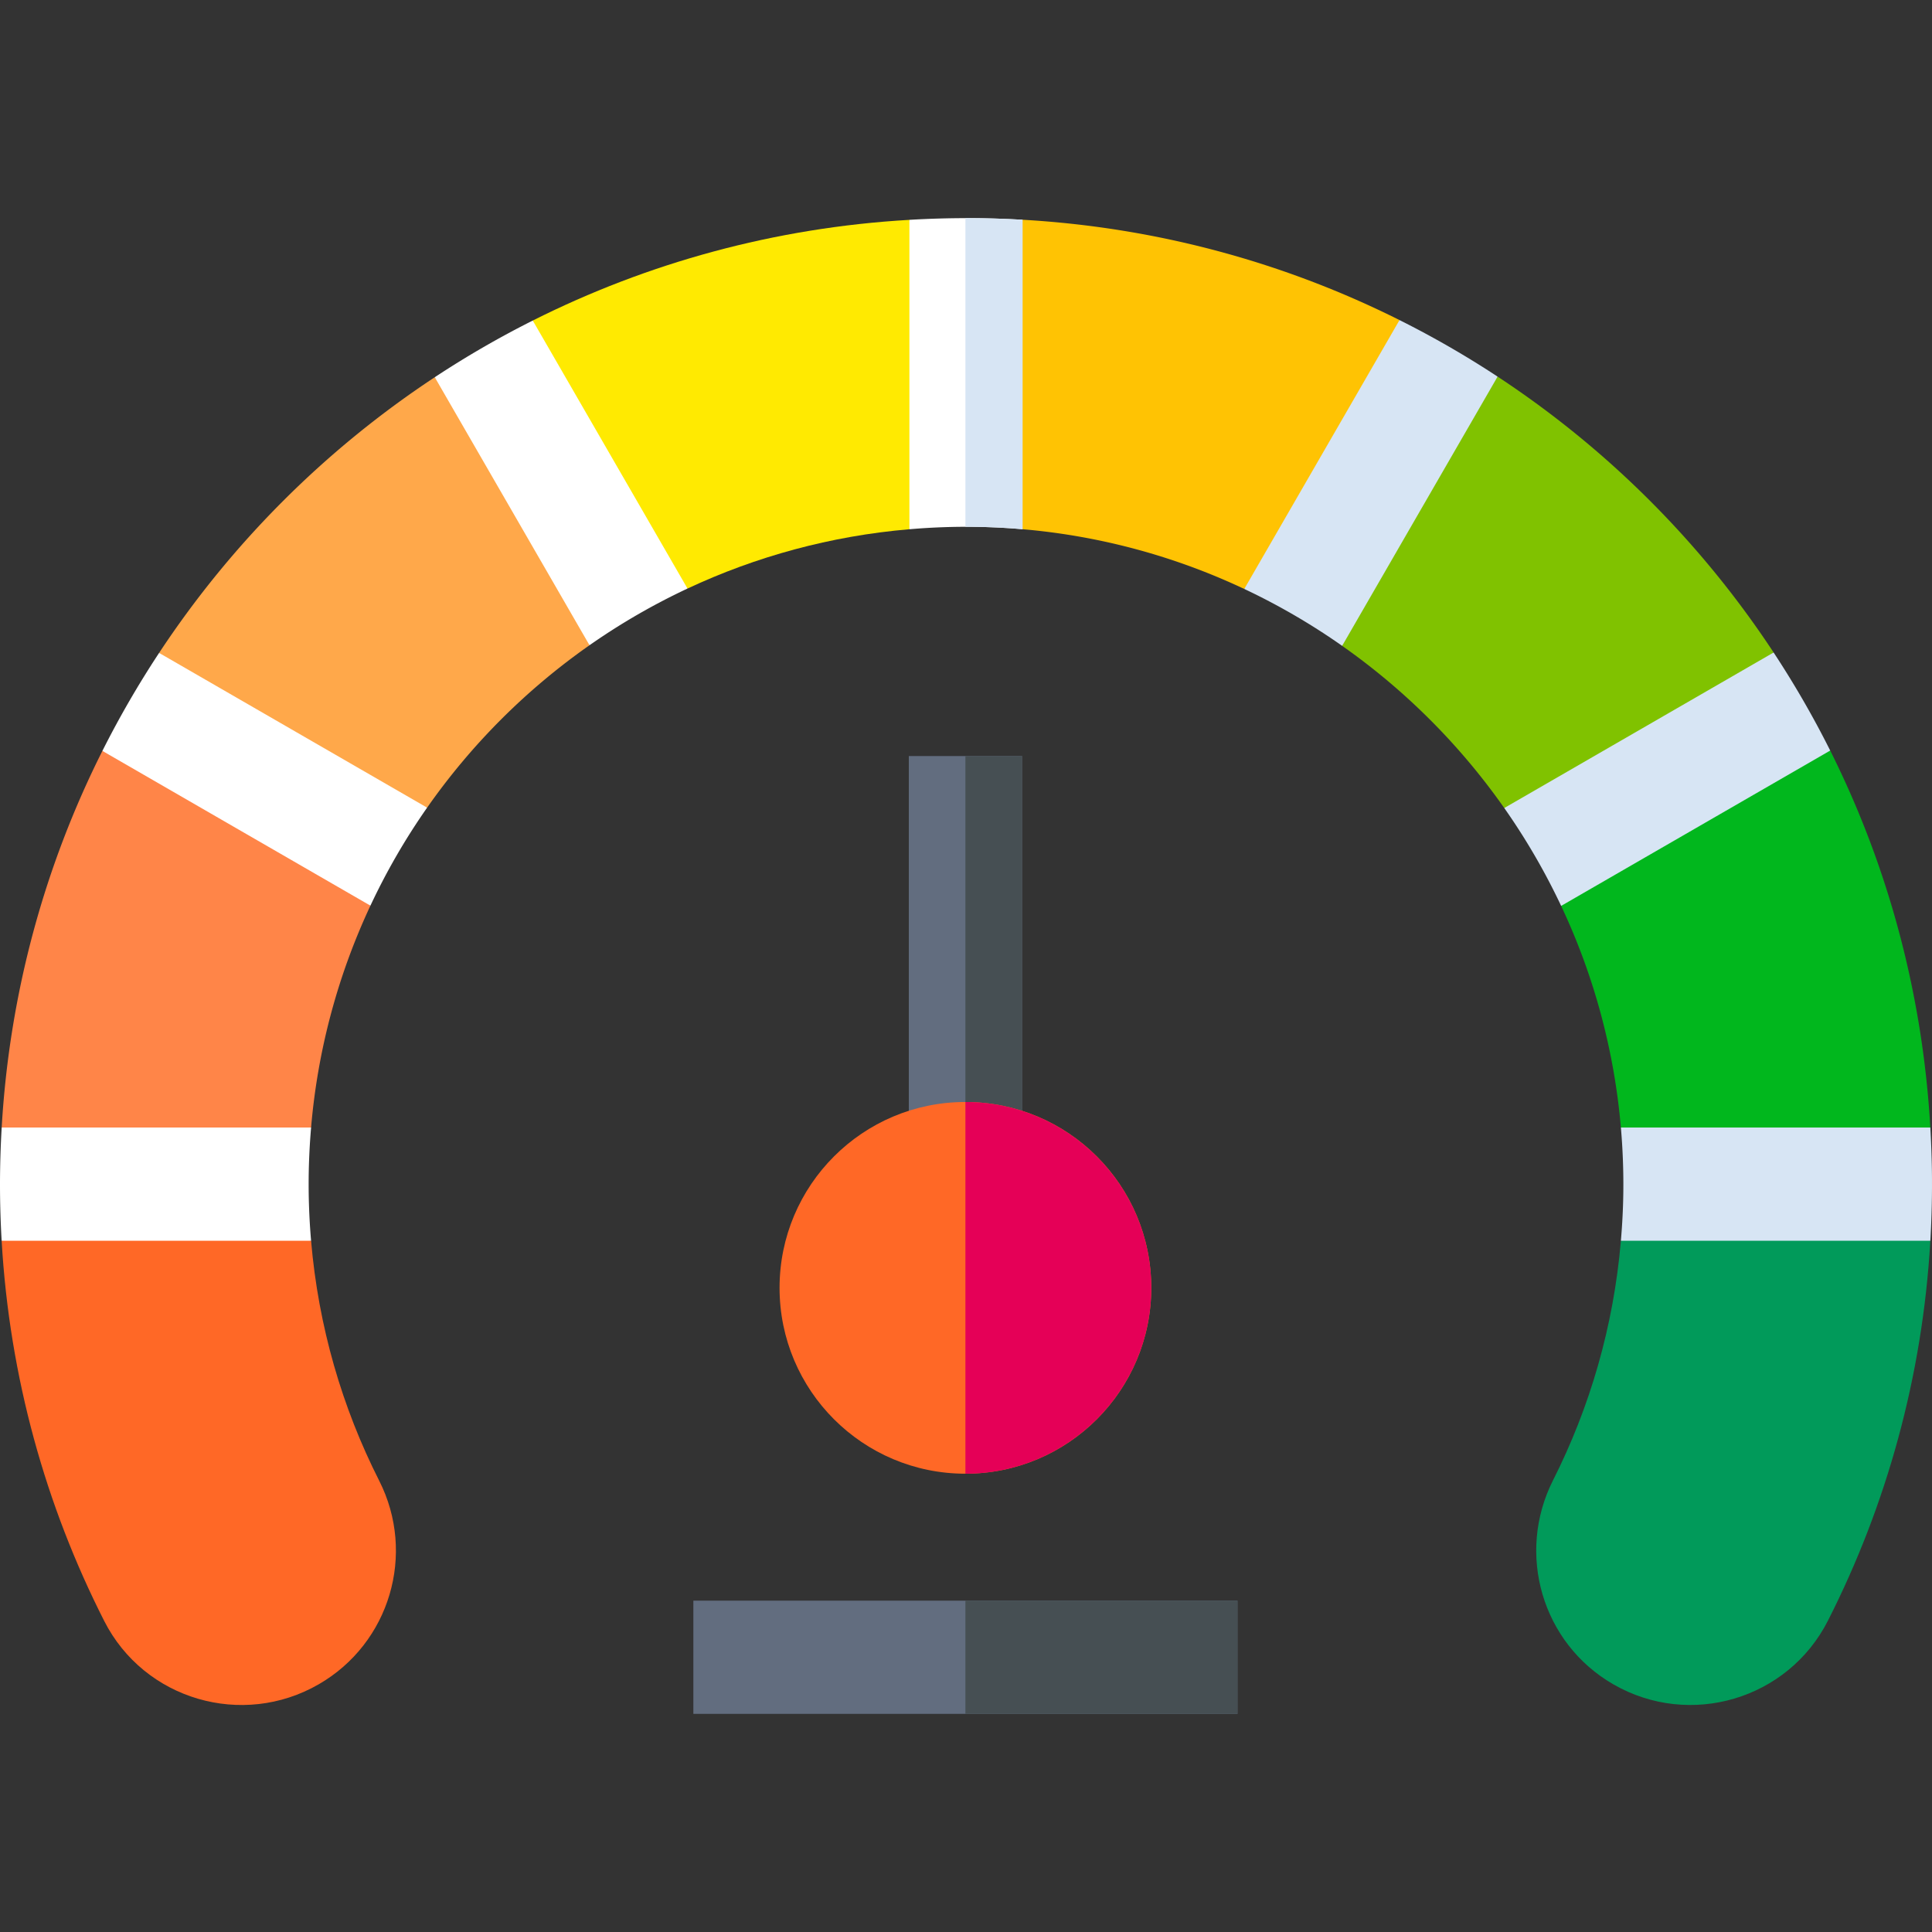 <svg viewBox="0 0 511.954 511.954" xmlns="http://www.w3.org/2000/svg"><rect x="0" y="0" width="511.954" height="511.954" fill="#333333" stroke="none"/><path d="M240.822 200.342h30v106.67h-30z" fill="#626d7f"/><path d="M255.822 200.342h15v106.67h-15z" fill="#464f53"/><path d="M141.176 84.94l15.034 41.405 25.969 29.614c18.116-8.486 37.932-13.94 58.798-15.72l8.845-41.217-8.845-40.766c-35.725 2.065-69.485 11.446-99.801 26.684z" fill="#ffea01"/><path d="M270.982 58.232v82c-4.53-.39-9.1-.61-13.72-.64h-1.44c-5 .01-9.95.23-14.84.65v-81.99a265.782 265.782 0 0114.84-.45c5.09-.01 10.14.14 15.16.43z" fill="#fff"/><circle cx="255.822" cy="341.262" fill="#ff6826" r="49.25"/><path d="M183.732 424.152h144.18v30h-144.18z" fill="#626d7f"/><path d="M42.16 173.013l30.662 27.329 40.359 13.675a175.164 175.164 0 0143.029-43.038l-12.055-39.633-28.949-31.386a257.355 257.355 0 00-73.046 73.053z" fill="#ffa84a"/><path d="M270.977 58.23l-7.655 40.787 7.655 41.219a172.314 172.314 0 0158.737 15.829l29.441-31.386 11.695-39.864c-30.342-15.19-64.125-24.54-99.873-26.585z" fill="#ffc303"/><path d="M396.843 99.795l-27.354 32.884-13.838 38.463a176.402 176.402 0 0142.957 42.971l39.881-12.434 31.496-28.775a255.968 255.968 0 00-73.142-73.109z" fill="#80c200"/><path d="M411.541 392.237c-9.83 19.451-2.933 43.173 15.941 54.07 20.3 11.721 46.304 4.028 56.911-16.876 15.493-30.533 25.039-64.59 27.124-100.649l-40.782-10.102-41.22 10.102c-1.935 22.667-8.193 44.1-17.974 63.455z" fill="#019a5a"/><path d="M27.622 429.549c10.594 20.852 36.597 28.452 56.852 16.757 18.823-10.867 25.829-34.544 16.008-53.934-9.821-19.391-16.112-40.87-18.051-63.591l-41.214-7.102-40.782 7.102c2.088 36.107 11.659 70.204 27.187 100.768z" fill="#ff6826"/><path d="M.449 298.781l40.768 7.564 41.217-7.564a173.112 173.112 0 0115.723-58.797l-31.003-28.639-40.022-12.368C11.895 229.294 2.514 263.056.449 298.781z" fill="#ff8548"/><path d="M484.979 198.888l-39.824 12.791-31.474 28.372a172.576 172.576 0 0115.833 58.73l42.975 8.231 39.019-8.231c-2.053-35.845-11.374-69.618-26.529-99.893z" fill="#01b71d"/><path d="M0 313.781c0 5.036.149 10.036.436 15h81.996c-.422-4.945-.646-9.946-.646-15s.228-10.055.65-15H.449a259.777 259.777 0 00-.449 15z" fill="#fff"/><g fill="#d7e5f4"><path d="M511.924 309.749a261.725 261.725 0 00-.417-10.968h-81.993c.488 5.635.711 11.342.643 17.111-.052 4.338-.28 8.633-.643 12.889h82.002c.364-6.286.506-12.632.408-19.032zM469.985 172.904l-71.377 41.209a174.865 174.865 0 0115.073 25.938l71.298-41.164a254.572 254.572 0 00-14.994-25.983zM370.851 84.815l-41.136 71.25a174.635 174.635 0 0125.936 15.077l41.192-71.347a255.003 255.003 0 00-25.992-14.98z"/></g><path d="M115.207 99.959l41.003 71.02a174.038 174.038 0 0125.969-15.02L141.176 84.94a255.727 255.727 0 00-25.969 15.019zM27.133 198.978l71.025 41.006a174.003 174.003 0 0115.022-25.968l-71.02-41.003a255.841 255.841 0 00-15.027 25.965z" fill="#fff"/><path d="M255.822 424.152h72.09v30h-72.09z" fill="#464f53"/><path d="M257.262 139.592h-1.44v-81.79c5.09-.01 10.14.14 15.16.43v82c-4.53-.39-9.1-.61-13.72-.64z" fill="#d7e5f4"/><path d="M305.072 341.262c0 27.16-22.09 49.25-49.25 49.25v-98.5c27.16 0 49.25 22.09 49.25 49.25z" fill="#e50057"/></svg>